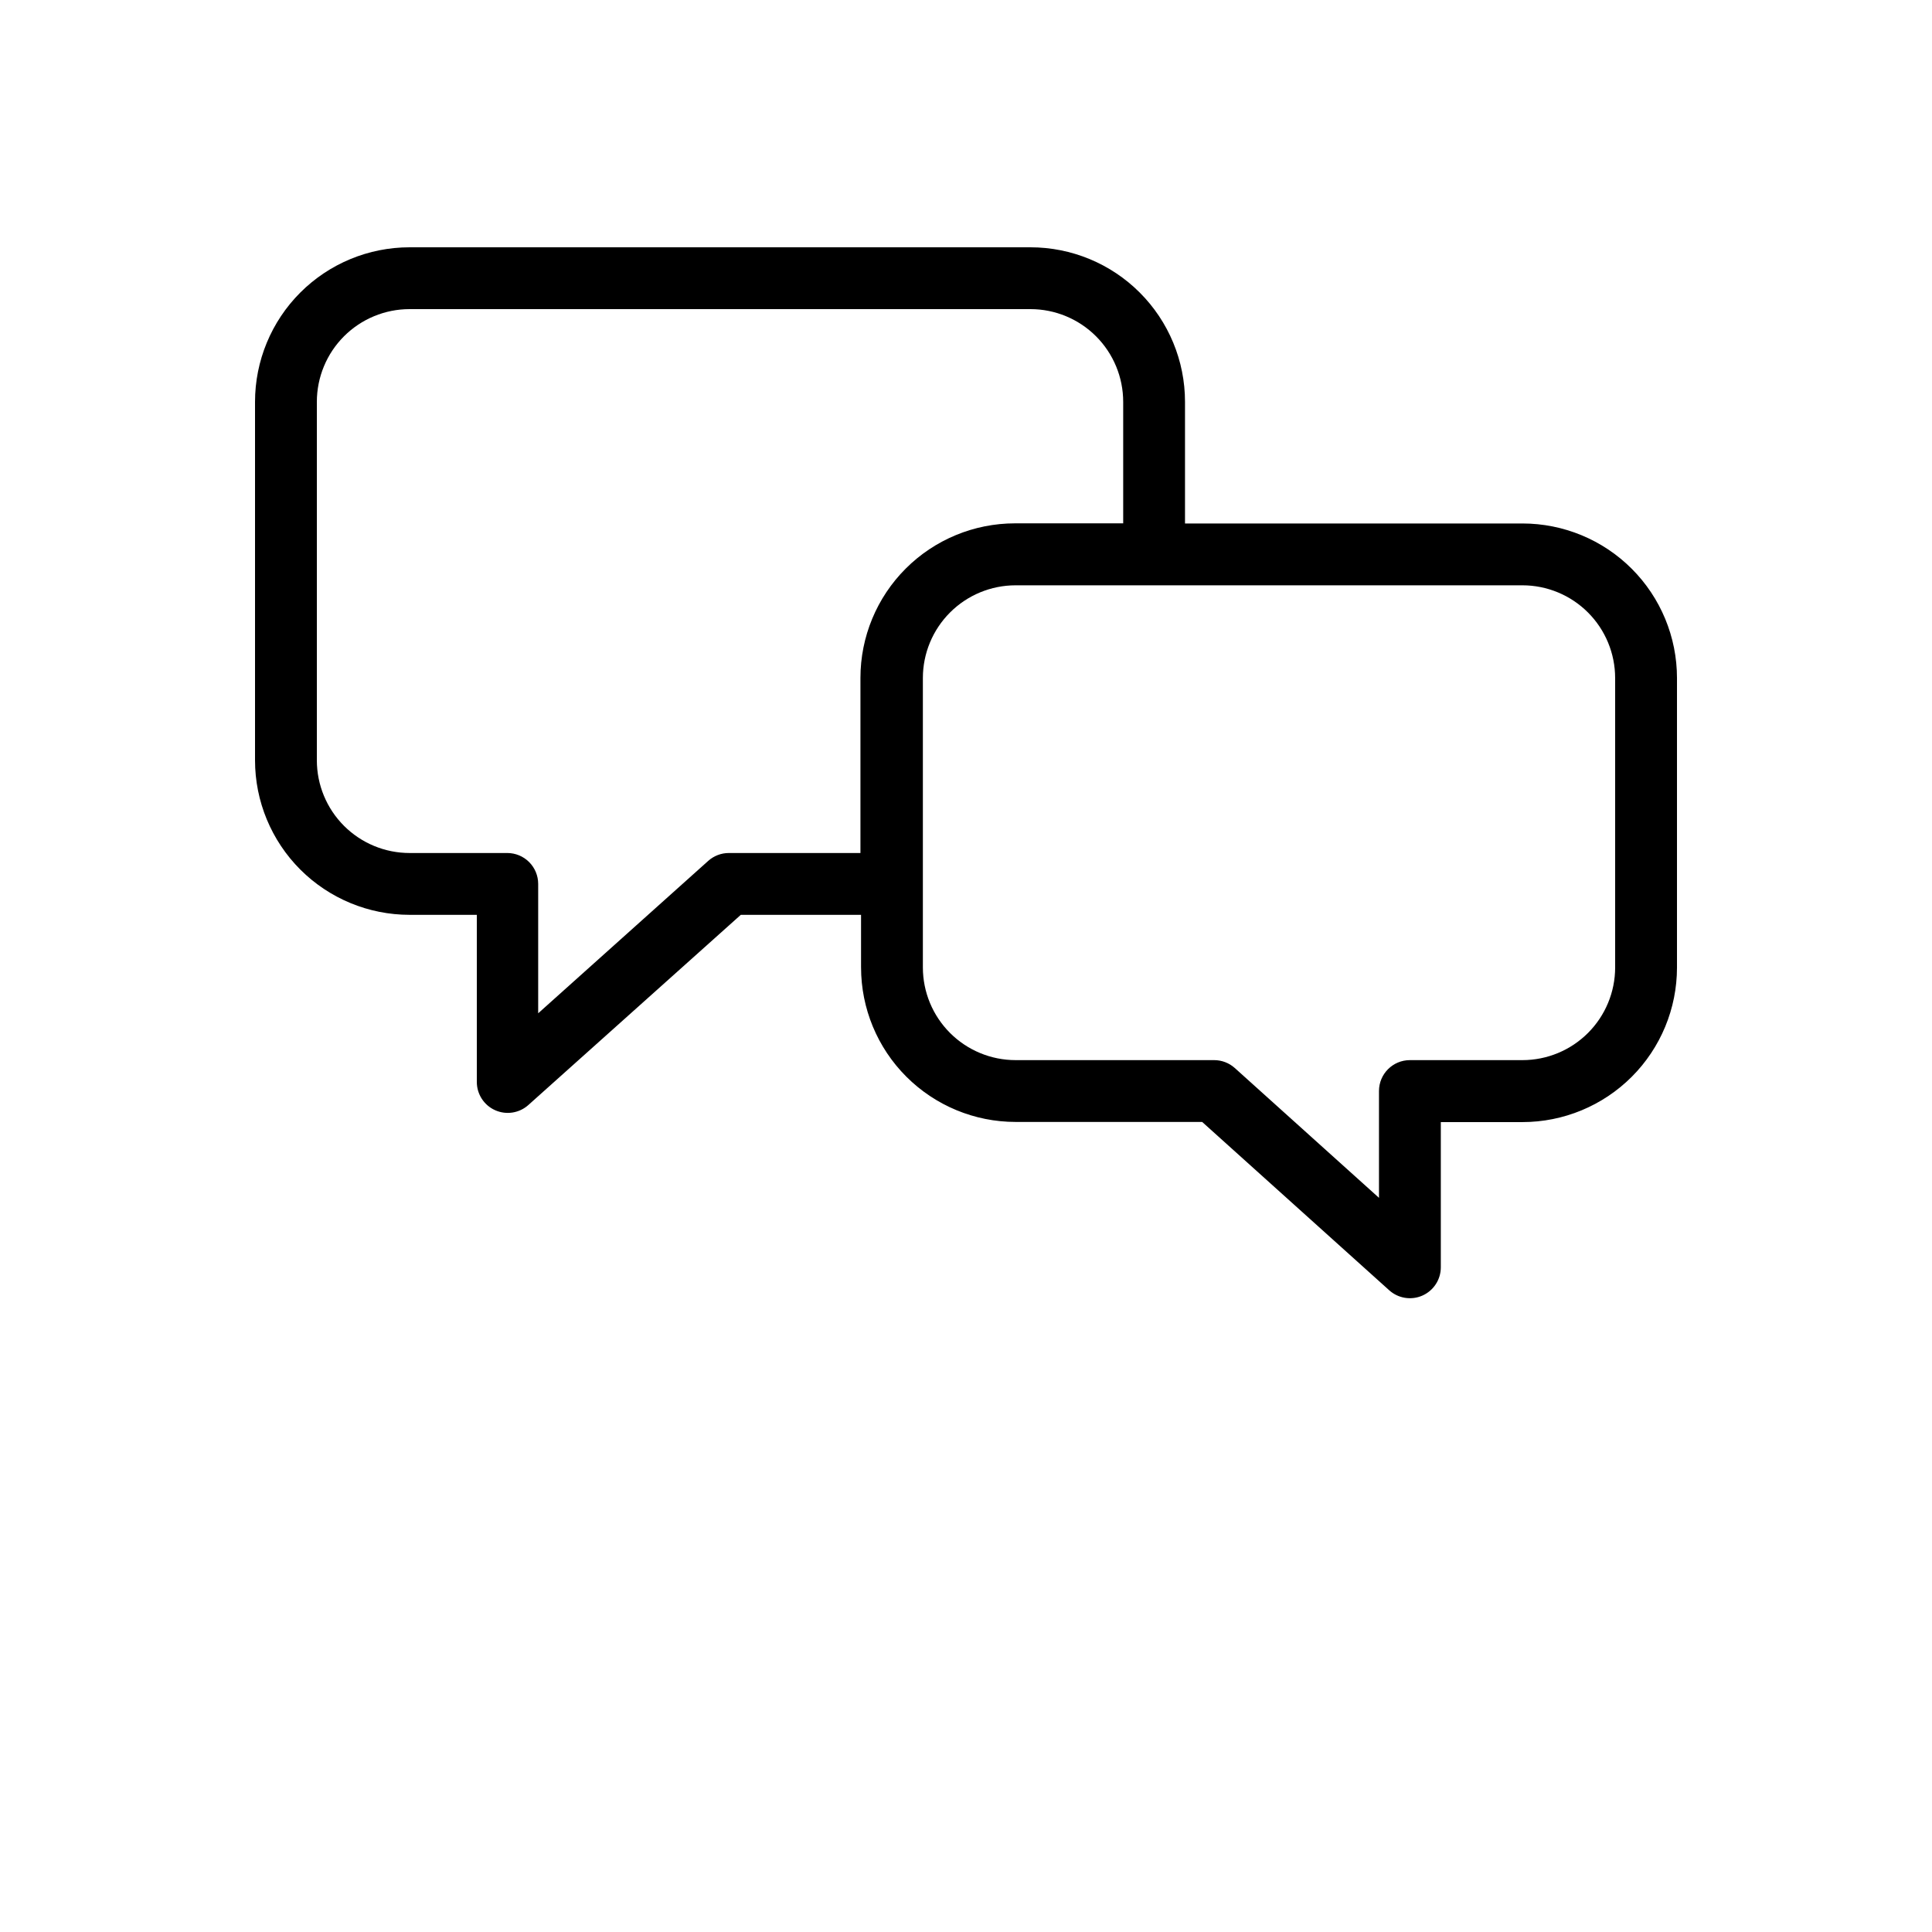 <svg xmlns="http://www.w3.org/2000/svg" xmlns:xlink="http://www.w3.org/1999/xlink" width="700pt" height="700pt" version="1.1" viewBox="0 0 700 700"><g xmlns="http://www.w3.org/2000/svg"><path d="m551.6 189.67h-122.25v-44.07c0-14.855-5.898-29.098-16.402-39.598-10.5-10.504-24.746-16.402-39.598-16.402h-224.95c-14.852 0-29.094 5.898-39.598 16.402-10.5 10.5-16.402 24.742-16.402 39.598v129.86c0 14.852 5.902 29.094 16.402 39.598 10.504 10.5 24.746 16.402 39.598 16.402h24.359l0.004 60.535c-0.012 4.43 2.59 8.453 6.637 10.258 4.047 1.805 8.777 1.055 12.066-1.914l76.941-68.879h43.566v19.039h0.004c0 14.852 5.898 29.098 16.402 39.598 10.5 10.504 24.746 16.402 39.598 16.402h67.59l67.762 60.984c3.281 2.961 8 3.715 12.043 1.926 4.039-1.793 6.652-5.793 6.66-10.215v-52.641h29.57c14.852 0 29.094-5.898 39.598-16.402 10.5-10.5 16.402-24.742 16.402-39.598v-104.89c0-14.852-5.902-29.098-16.402-39.598-10.504-10.504-24.746-16.402-39.598-16.402zm-287.5 119.39c-2.769-0.008-5.441 1.012-7.504 2.859l-61.602 55.215v-46.871c0-2.973-1.18-5.82-3.281-7.922-2.102-2.102-4.949-3.281-7.918-3.281h-35.395c-8.91 0-17.457-3.539-23.758-9.84-6.301-6.301-9.84-14.848-9.84-23.758v-129.86c0-8.914 3.539-17.461 9.84-23.762 6.301-6.301 14.848-9.84 23.758-9.84h224.95c8.91 0 17.457 3.539 23.758 9.84 6.301 6.301 9.844 14.848 9.844 23.762v44.016h-39.199c-14.855 0-29.098 5.898-39.602 16.402-10.5 10.5-16.398 24.746-16.398 39.598v63.445zm321.1 41.441c0 8.91-3.539 17.457-9.84 23.758s-14.848 9.844-23.758 9.844h-40.77c-6.188 0-11.199 5.012-11.199 11.199v38.695l-52.246-47.039h-0.004c-2.062-1.848-4.734-2.863-7.504-2.856h-71.902c-8.91 0-17.457-3.543-23.758-9.844-6.305-6.301-9.844-14.848-9.844-23.758v-104.83c0-8.91 3.539-17.457 9.844-23.758 6.301-6.301 14.848-9.844 23.758-9.844h183.62c8.91 0 17.457 3.543 23.758 9.844 6.301 6.301 9.84 14.848 9.84 23.758z"/></g></svg>
